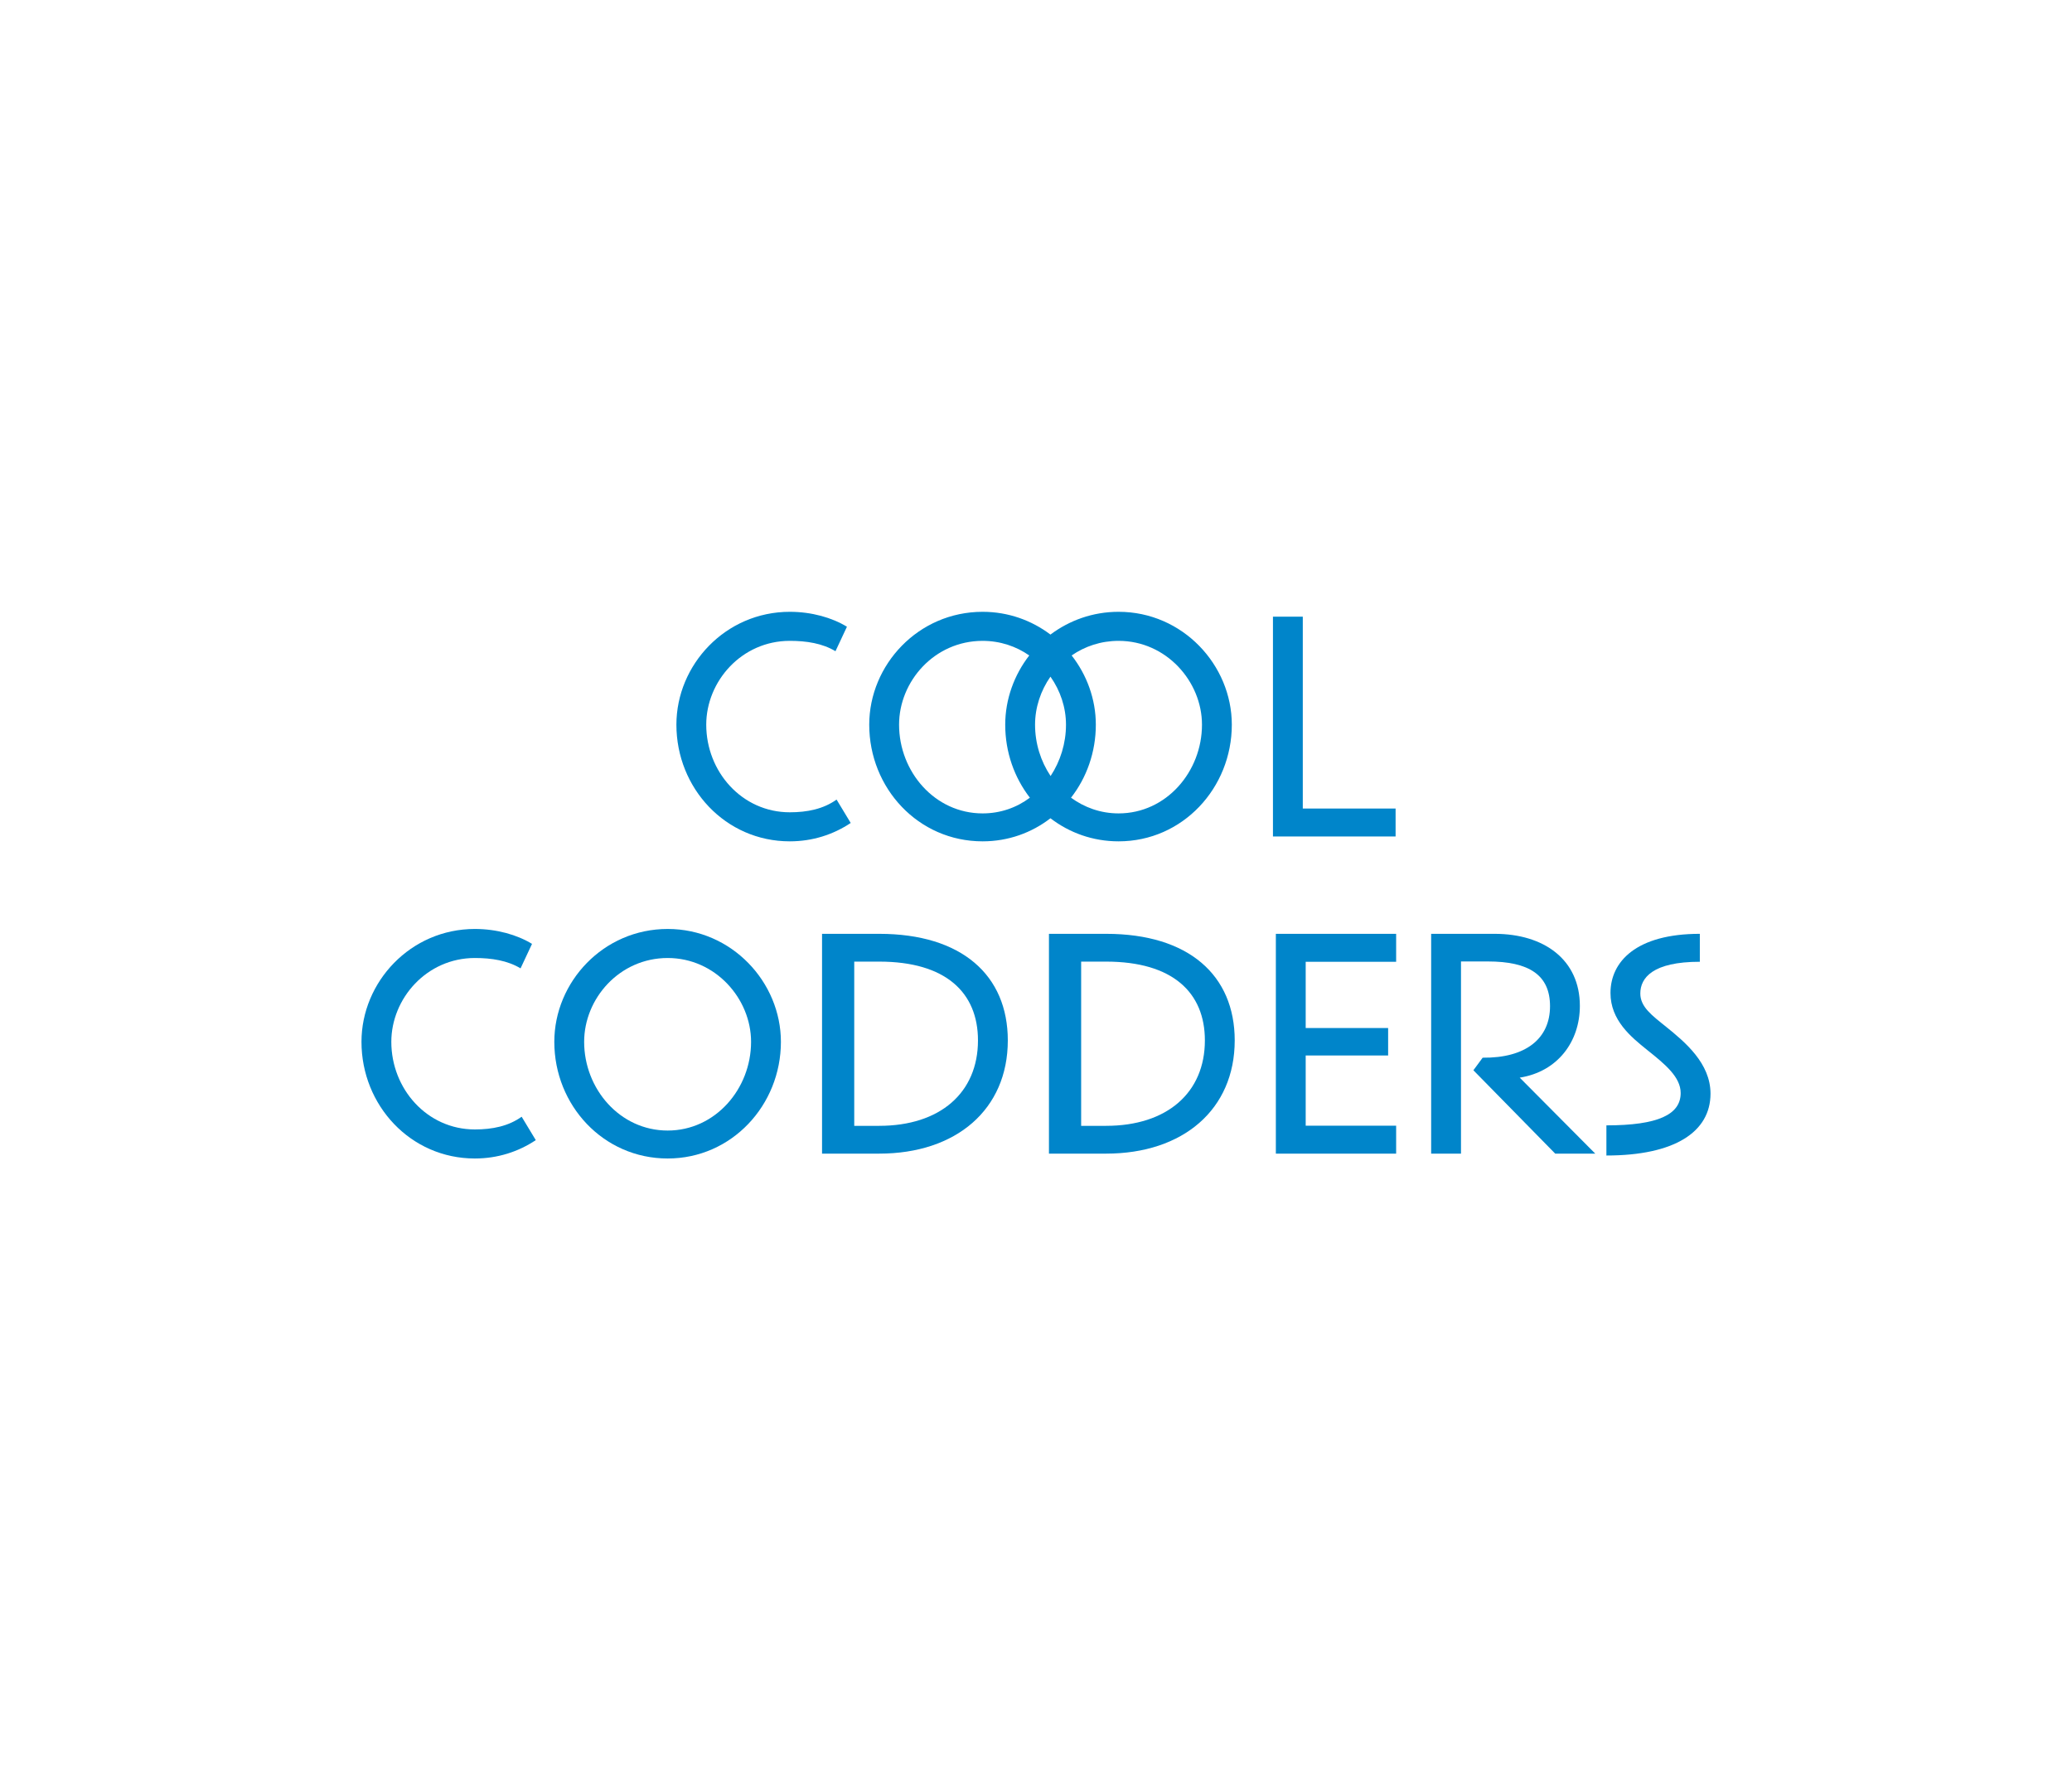 <svg xmlns:mydata="http://www.w3.org/2000/svg" mydata:contrastcolor="001489" mydata:template="Default" mydata:presentation="2.5" mydata:layouttype="undefined" mydata:specialfontid="undefined" mydata:id1="436" mydata:id2="546" mydata:companyname="Cool Codders" mydata:companytagline="" version="1.1" xmlns="http://www.w3.org/2000/svg" xmlns:xlink="http://www.w3.org/1999/xlink" viewBox="0 0 550 470"><g fill="#0085ca" fill-rule="nonzero" stroke="none" stroke-width="1" stroke-linecap="butt" stroke-linejoin="miter" stroke-miterlimit="10" stroke-dasharray="" stroke-dashoffset="0" font-family="none" font-weight="none" font-size="none" text-anchor="none" style="mix-blend-mode: normal"><g data-paper-data="{&quot;isGlobalGroup&quot;:true,&quot;bounds&quot;:{&quot;x&quot;:95.95426896651406,&quot;y&quot;:162.43019992774518,&quot;width&quot;:358.09146206697187,&quot;height&quot;:145.13960014450961}}"><g data-paper-data="{&quot;stacked&quot;:true,&quot;isPrimaryText&quot;:true}"><path d="M221.772,172.892l3.043,-6.502c-3.96,-2.418 -9.378,-3.96 -15.172,-3.96c-17.09,0 -30.095,14.089 -30.095,29.969c0,16.84 13.005,30.97 30.095,30.97c6.044,0 11.546,-1.792 16.173,-4.877l-3.751,-6.211c-3.501,2.501 -7.753,3.376 -12.421,3.376c-12.713,0 -22.175,-10.796 -22.175,-23.259c0,-11.504 9.378,-22.258 22.175,-22.258c4.46,0 8.67,0.667 12.13,2.751z" data-paper-data="{&quot;glyphName&quot;:&quot;C&quot;,&quot;glyphIndex&quot;:0,&quot;firstGlyphOfWord&quot;:true,&quot;word&quot;:1,&quot;line&quot;:1,&quot;firstGlyphOfFirstLine&quot;:true}"></path><path d="M296.925,162.43c-6.878,0 -13.088,2.293 -18.09,6.044c-4.96,-3.751 -11.171,-6.044 -18.007,-6.044c-17.09,0 -30.095,14.089 -30.095,29.969c0,16.84 13.005,30.97 30.095,30.97c6.836,0 13.047,-2.293 18.007,-6.127c5.002,3.835 11.213,6.127 18.09,6.127c17.006,0 30.053,-14.172 30.053,-30.97c0,-15.839 -13.047,-29.969 -30.053,-29.969zM238.653,192.4c0,-11.504 9.378,-22.258 22.175,-22.258c4.668,0 8.92,1.459 12.38,3.876c-4.001,5.169 -6.377,11.629 -6.377,18.382c0,7.294 2.418,14.047 6.544,19.382c-3.501,2.626 -7.795,4.168 -12.546,4.168c-12.713,0 -22.175,-11.087 -22.175,-23.55zM296.925,215.95c-4.793,0 -9.087,-1.584 -12.63,-4.168c4.168,-5.335 6.586,-12.13 6.586,-19.382c0,-6.753 -2.376,-13.213 -6.419,-18.382c3.501,-2.418 7.753,-3.876 12.463,-3.876c12.671,0 22.133,10.796 22.133,22.258c0,12.463 -9.462,23.55 -22.133,23.55zM278.876,206.03c-2.626,-3.918 -4.127,-8.67 -4.127,-13.63c0,-4.585 1.501,-9.045 4.085,-12.755c2.626,3.71 4.127,8.17 4.127,12.755c0,4.96 -1.501,9.712 -4.085,13.63z" data-paper-data="{&quot;glyphName&quot;:&quot;&quot;,&quot;glyphIndex&quot;:1,&quot;word&quot;:1,&quot;line&quot;:1}"></path><path d="M345.818,214.658v-50.936h-7.92v58.355h32.554v-7.419z" data-paper-data="{&quot;glyphName&quot;:&quot;L&quot;,&quot;glyphIndex&quot;:2,&quot;lastGlyphOfWord&quot;:true,&quot;word&quot;:1,&quot;line&quot;:1,&quot;lastGlyphOfFirstLine&quot;:true}"></path><path d="M138.178,257.093l3.043,-6.502c-3.96,-2.418 -9.378,-3.96 -15.172,-3.96c-17.09,0 -30.095,14.089 -30.095,29.969c0,16.84 13.005,30.97 30.095,30.97c6.044,0 11.546,-1.792 16.173,-4.877l-3.751,-6.211c-3.501,2.501 -7.753,3.376 -12.421,3.376c-12.713,0 -22.175,-10.796 -22.175,-23.259c0,-11.504 9.378,-22.258 22.175,-22.258c4.46,0 8.67,0.667 12.13,2.751z" data-paper-data="{&quot;glyphName&quot;:&quot;C&quot;,&quot;glyphIndex&quot;:3,&quot;firstGlyphOfWord&quot;:true,&quot;word&quot;:2,&quot;line&quot;:2,&quot;firstGlyphOfSecondLine&quot;:true}"></path><path d="M177.234,307.57c17.006,0 30.053,-14.172 30.053,-30.97c0,-15.839 -13.047,-29.969 -30.053,-29.969c-17.09,0 -30.095,14.089 -30.095,29.969c0,16.84 13.005,30.97 30.095,30.97zM177.234,300.15c-12.713,0 -22.175,-11.087 -22.175,-23.55c0,-11.504 9.378,-22.258 22.175,-22.258c12.671,0 22.133,10.796 22.133,22.258c0,12.463 -9.462,23.55 -22.133,23.55z" data-paper-data="{&quot;glyphName&quot;:&quot;O&quot;,&quot;glyphIndex&quot;:4,&quot;word&quot;:2,&quot;line&quot;:2}"></path><path d="M233.38,247.923h-15.172v58.355h15.172c20.466,0 34.138,-11.754 34.138,-30.053c0,-17.298 -12.213,-28.302 -34.138,-28.302zM233.38,298.9h-6.627v-43.6h6.627c17.673,0 26.218,8.211 26.218,20.924c0,13.88 -10.045,22.675 -26.218,22.675z" data-paper-data="{&quot;glyphName&quot;:&quot;D&quot;,&quot;glyphIndex&quot;:5,&quot;word&quot;:2,&quot;line&quot;:2}"></path><path d="M293.611,247.923h-15.172v58.355h15.172c20.466,0 34.138,-11.754 34.138,-30.053c0,-17.298 -12.213,-28.302 -34.138,-28.302zM293.611,298.9h-6.627v-43.6h6.627c17.673,0 26.218,8.211 26.218,20.924c0,13.88 -10.045,22.675 -26.218,22.675z" data-paper-data="{&quot;glyphName&quot;:&quot;D&quot;,&quot;glyphIndex&quot;:6,&quot;word&quot;:2,&quot;line&quot;:2}"></path><path d="M370.598,255.342v-7.419h-31.929v58.355h31.929v-7.419h-24.009v-18.632h21.883v-7.294h-21.883v-17.59z" data-paper-data="{&quot;glyphName&quot;:&quot;E&quot;,&quot;glyphIndex&quot;:7,&quot;word&quot;:2,&quot;line&quot;:2}"></path><path d="M412.822,306.278h10.629l-20.049,-20.174c10.087,-1.584 15.964,-9.587 15.964,-19.049c0,-12.296 -9.545,-19.132 -22.633,-19.132h-16.84v58.355h7.92v-51.019h7.128c10.921,0 16.506,3.585 16.506,11.879c0,8.587 -6.419,13.797 -17.882,13.672l-2.459,3.335z" data-paper-data="{&quot;glyphName&quot;:&quot;R&quot;,&quot;glyphIndex&quot;:8,&quot;word&quot;:2,&quot;line&quot;:2}"></path><path d="M426.41,306.778c18.09,0 27.635,-6.252 27.635,-16.423c0,-8.086 -6.794,-13.713 -11.796,-17.757c-3.835,-3.084 -6.836,-5.294 -6.836,-8.837c0,-4.127 3.251,-8.42 15.798,-8.42v-7.419c-16.881,0 -23.717,7.378 -23.717,15.714c0,7.253 5.46,11.671 9.754,15.131c4.71,3.751 8.878,7.169 8.878,11.421c0,5.71 -6.002,8.587 -19.716,8.587z" data-paper-data="{&quot;glyphName&quot;:&quot;S&quot;,&quot;glyphIndex&quot;:9,&quot;lastGlyphOfWord&quot;:true,&quot;word&quot;:2,&quot;line&quot;:2,&quot;lastGlyphOfSecondLine&quot;:true}"></path></g></g></g></svg>